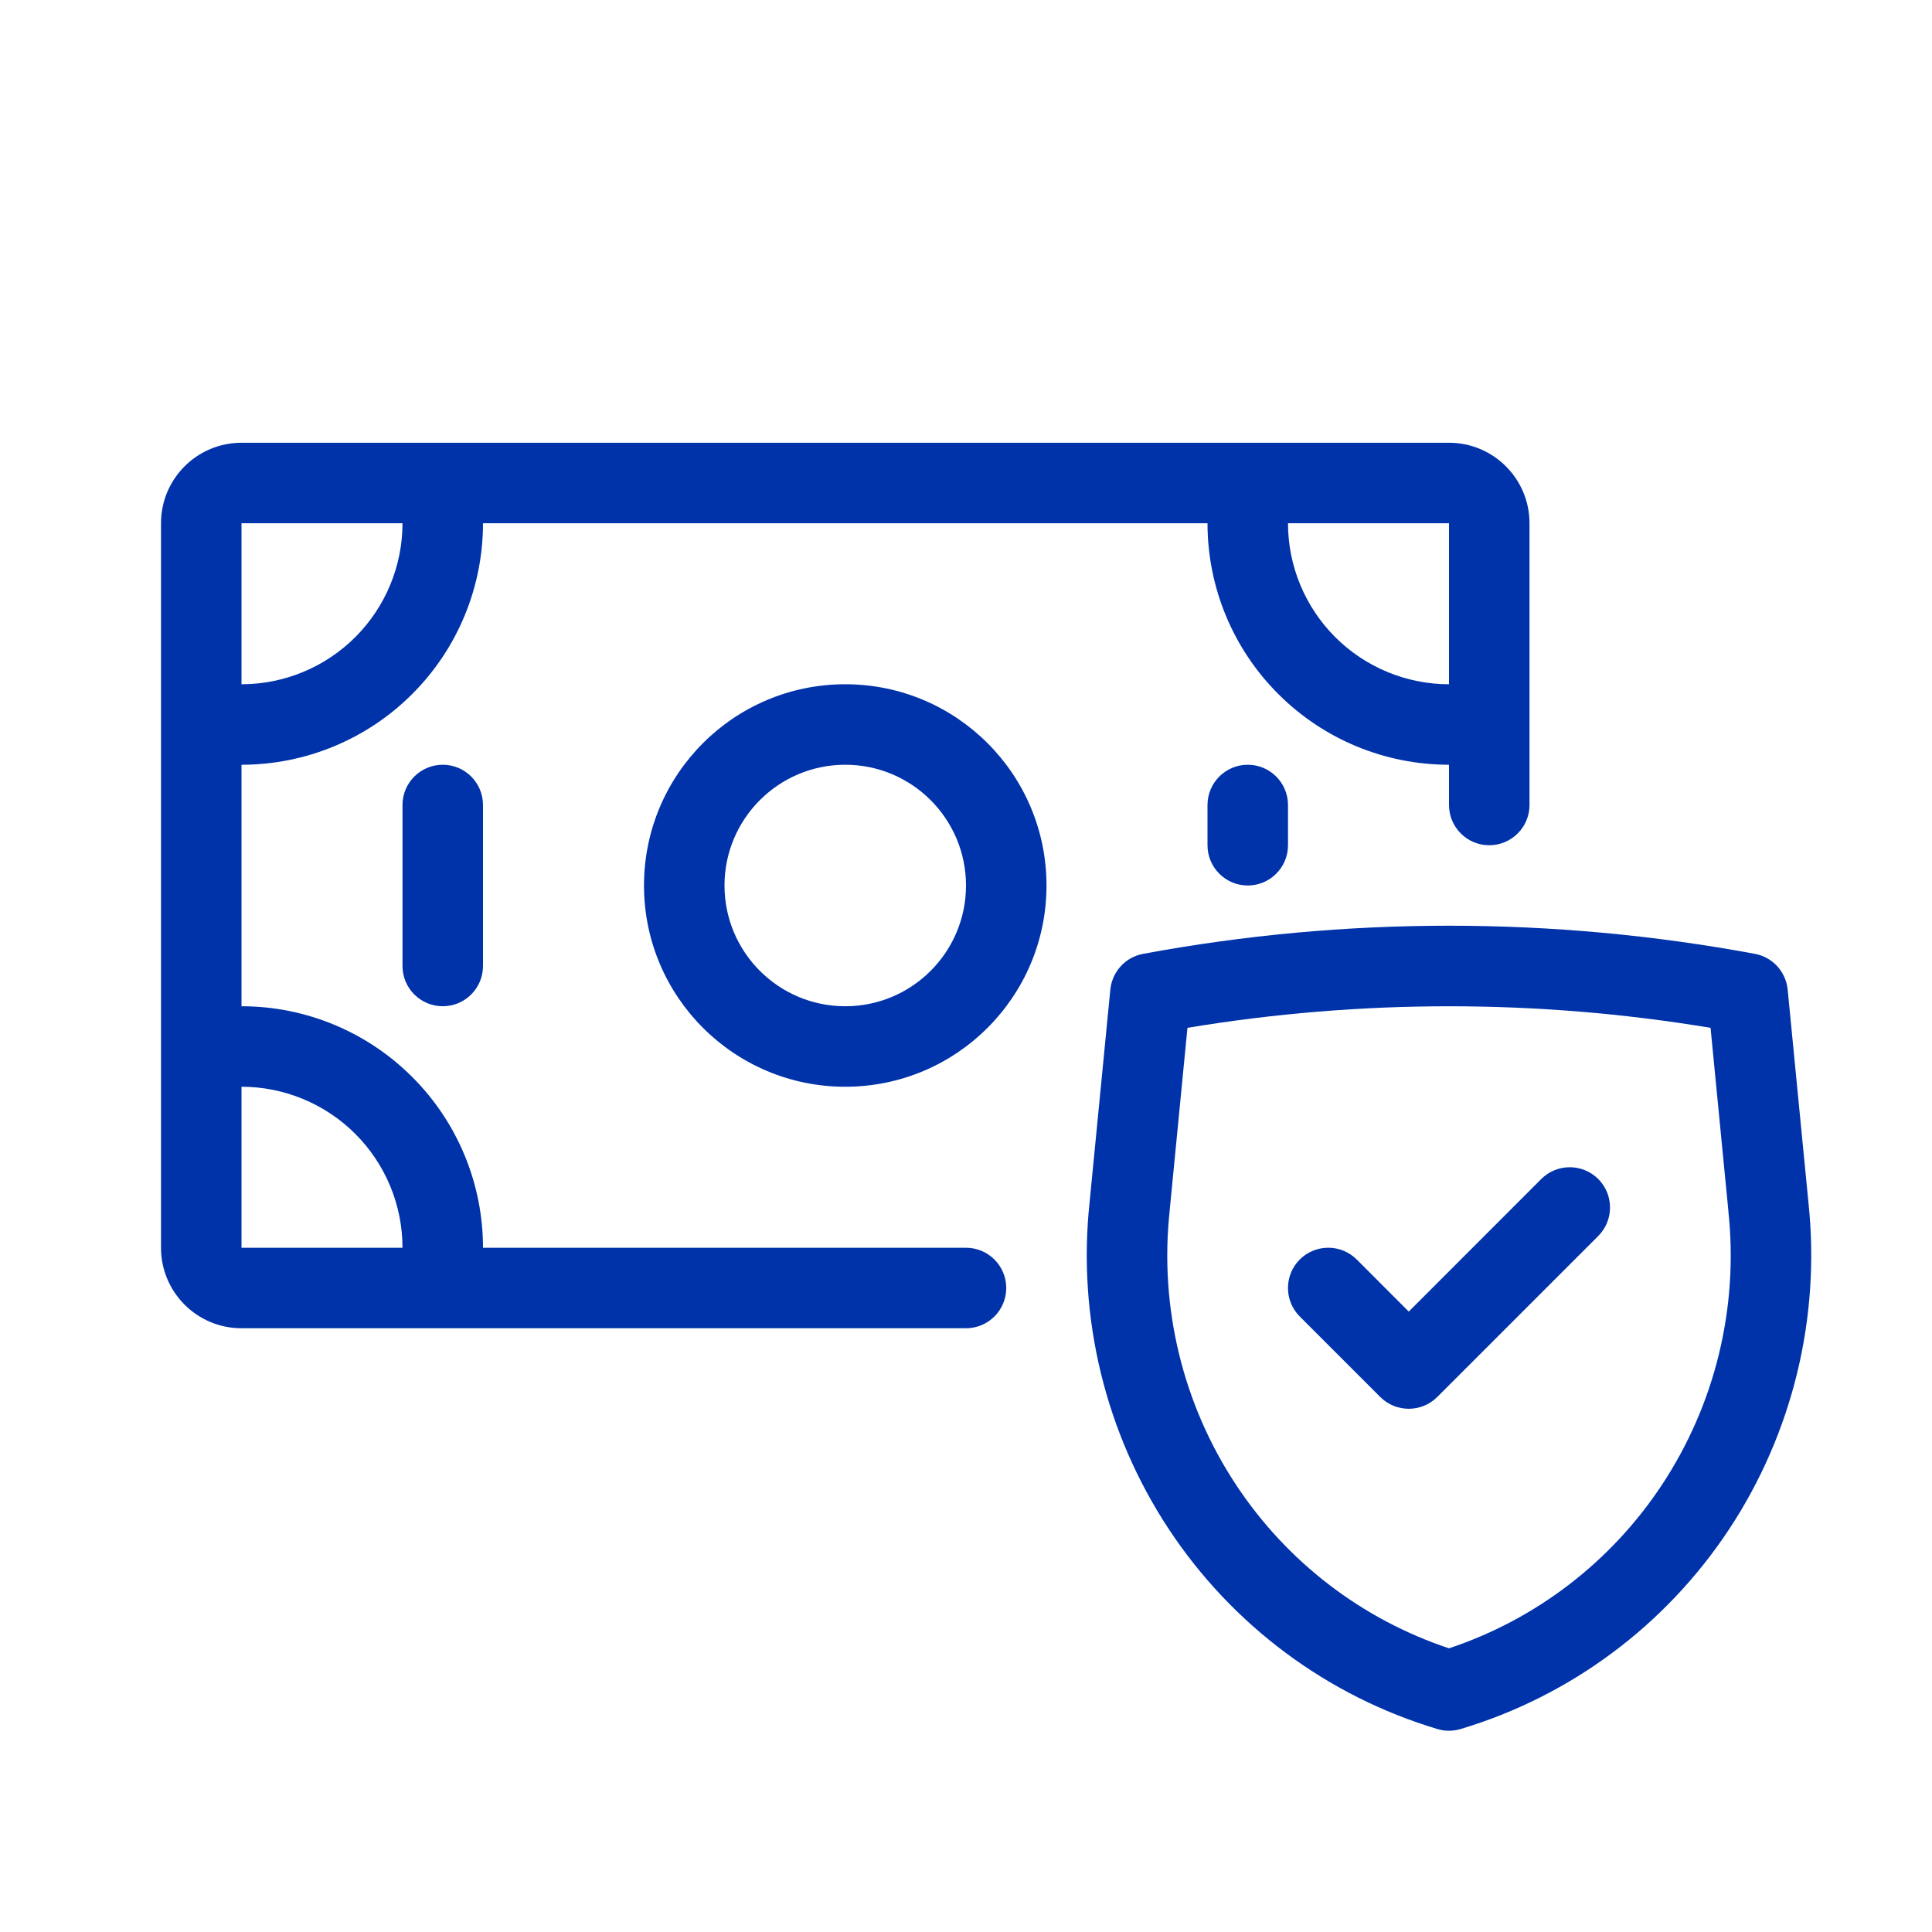 <svg width="24" height="24" viewBox="0 0 24 24" fill="none" xmlns="http://www.w3.org/2000/svg">
<path fill-rule="evenodd" clip-rule="evenodd" d="M3 5.5C2.448 5.5 2 5.948 2 6.5V15.5C2 16.052 2.448 16.5 3 16.5H12C12.276 16.5 12.5 16.276 12.5 16C12.5 15.724 12.276 15.5 12 15.5H6C6 14.704 5.684 13.941 5.121 13.379C4.559 12.816 3.796 12.5 3 12.5V9.5C3.796 9.5 4.559 9.184 5.121 8.621C5.684 8.059 6 7.296 6 6.5H15C15 7.296 15.316 8.059 15.879 8.621C16.441 9.184 17.204 9.5 18 9.5V10C18 10.276 18.224 10.5 18.5 10.5C18.776 10.5 19 10.276 19 10V6.5C19 5.948 18.552 5.5 18 5.5H3ZM16.586 7.914C16.961 8.289 17.47 8.5 18 8.5V6.5H16C16 7.03 16.211 7.539 16.586 7.914ZM5 6.5L3 6.5V8.5C3.53 8.5 4.039 8.289 4.414 7.914C4.789 7.539 5 7.03 5 6.5ZM4.414 14.086C4.039 13.711 3.53 13.5 3 13.5V15.5H5C5 14.97 4.789 14.461 4.414 14.086Z" fill="#0033AA"/>
<path d="M6 10C6 9.724 5.776 9.5 5.5 9.5C5.224 9.5 5 9.724 5 10V12C5 12.276 5.224 12.5 5.5 12.5C5.776 12.5 6 12.276 6 12V10Z" fill="#0033AA"/>
<path d="M15.5 9.5C15.776 9.5 16 9.724 16 10V10.5C16 10.776 15.776 11 15.5 11C15.224 11 15 10.776 15 10.5V10C15 9.724 15.224 9.5 15.5 9.5Z" fill="#0033AA"/>
<path fill-rule="evenodd" clip-rule="evenodd" d="M8 11C8 9.619 9.119 8.5 10.5 8.5C11.881 8.5 13 9.619 13 11C13 12.381 11.881 13.5 10.5 13.5C9.119 13.5 8 12.381 8 11ZM10.5 9.5C9.672 9.5 9 10.172 9 11C9 11.828 9.672 12.5 10.5 12.5C11.328 12.5 12 11.828 12 11C12 10.172 11.328 9.5 10.5 9.5Z" fill="#0033AA"/>
<path d="M19.854 15.354C20.049 15.158 20.049 14.842 19.854 14.646C19.658 14.451 19.342 14.451 19.146 14.646L17.5 16.293L16.854 15.646C16.658 15.451 16.342 15.451 16.146 15.646C15.951 15.842 15.951 16.158 16.146 16.354L17.146 17.354C17.342 17.549 17.658 17.549 17.854 17.354L19.854 15.354Z" fill="#0033AA"/>
<path fill-rule="evenodd" clip-rule="evenodd" d="M21.8 11.849C19.288 11.383 16.712 11.383 14.2 11.849C13.98 11.89 13.815 12.071 13.793 12.293L13.535 14.938C13.383 16.364 13.731 17.8 14.519 18.995C15.309 20.191 16.489 21.07 17.857 21.479C17.95 21.507 18.05 21.507 18.143 21.479C19.511 21.07 20.691 20.191 21.481 18.995C22.269 17.8 22.617 16.364 22.465 14.938L22.207 12.293C22.185 12.071 22.02 11.89 21.8 11.849ZM14.53 15.037L14.751 12.768C16.903 12.411 19.097 12.411 21.249 12.768L21.47 15.037L21.47 15.042C21.599 16.239 21.307 17.443 20.646 18.444C20.013 19.403 19.08 20.117 18 20.476C16.92 20.117 15.987 19.403 15.354 18.444C14.693 17.443 14.401 16.239 14.53 15.042L14.53 15.037Z" fill="#0033AA"/>
</svg>
